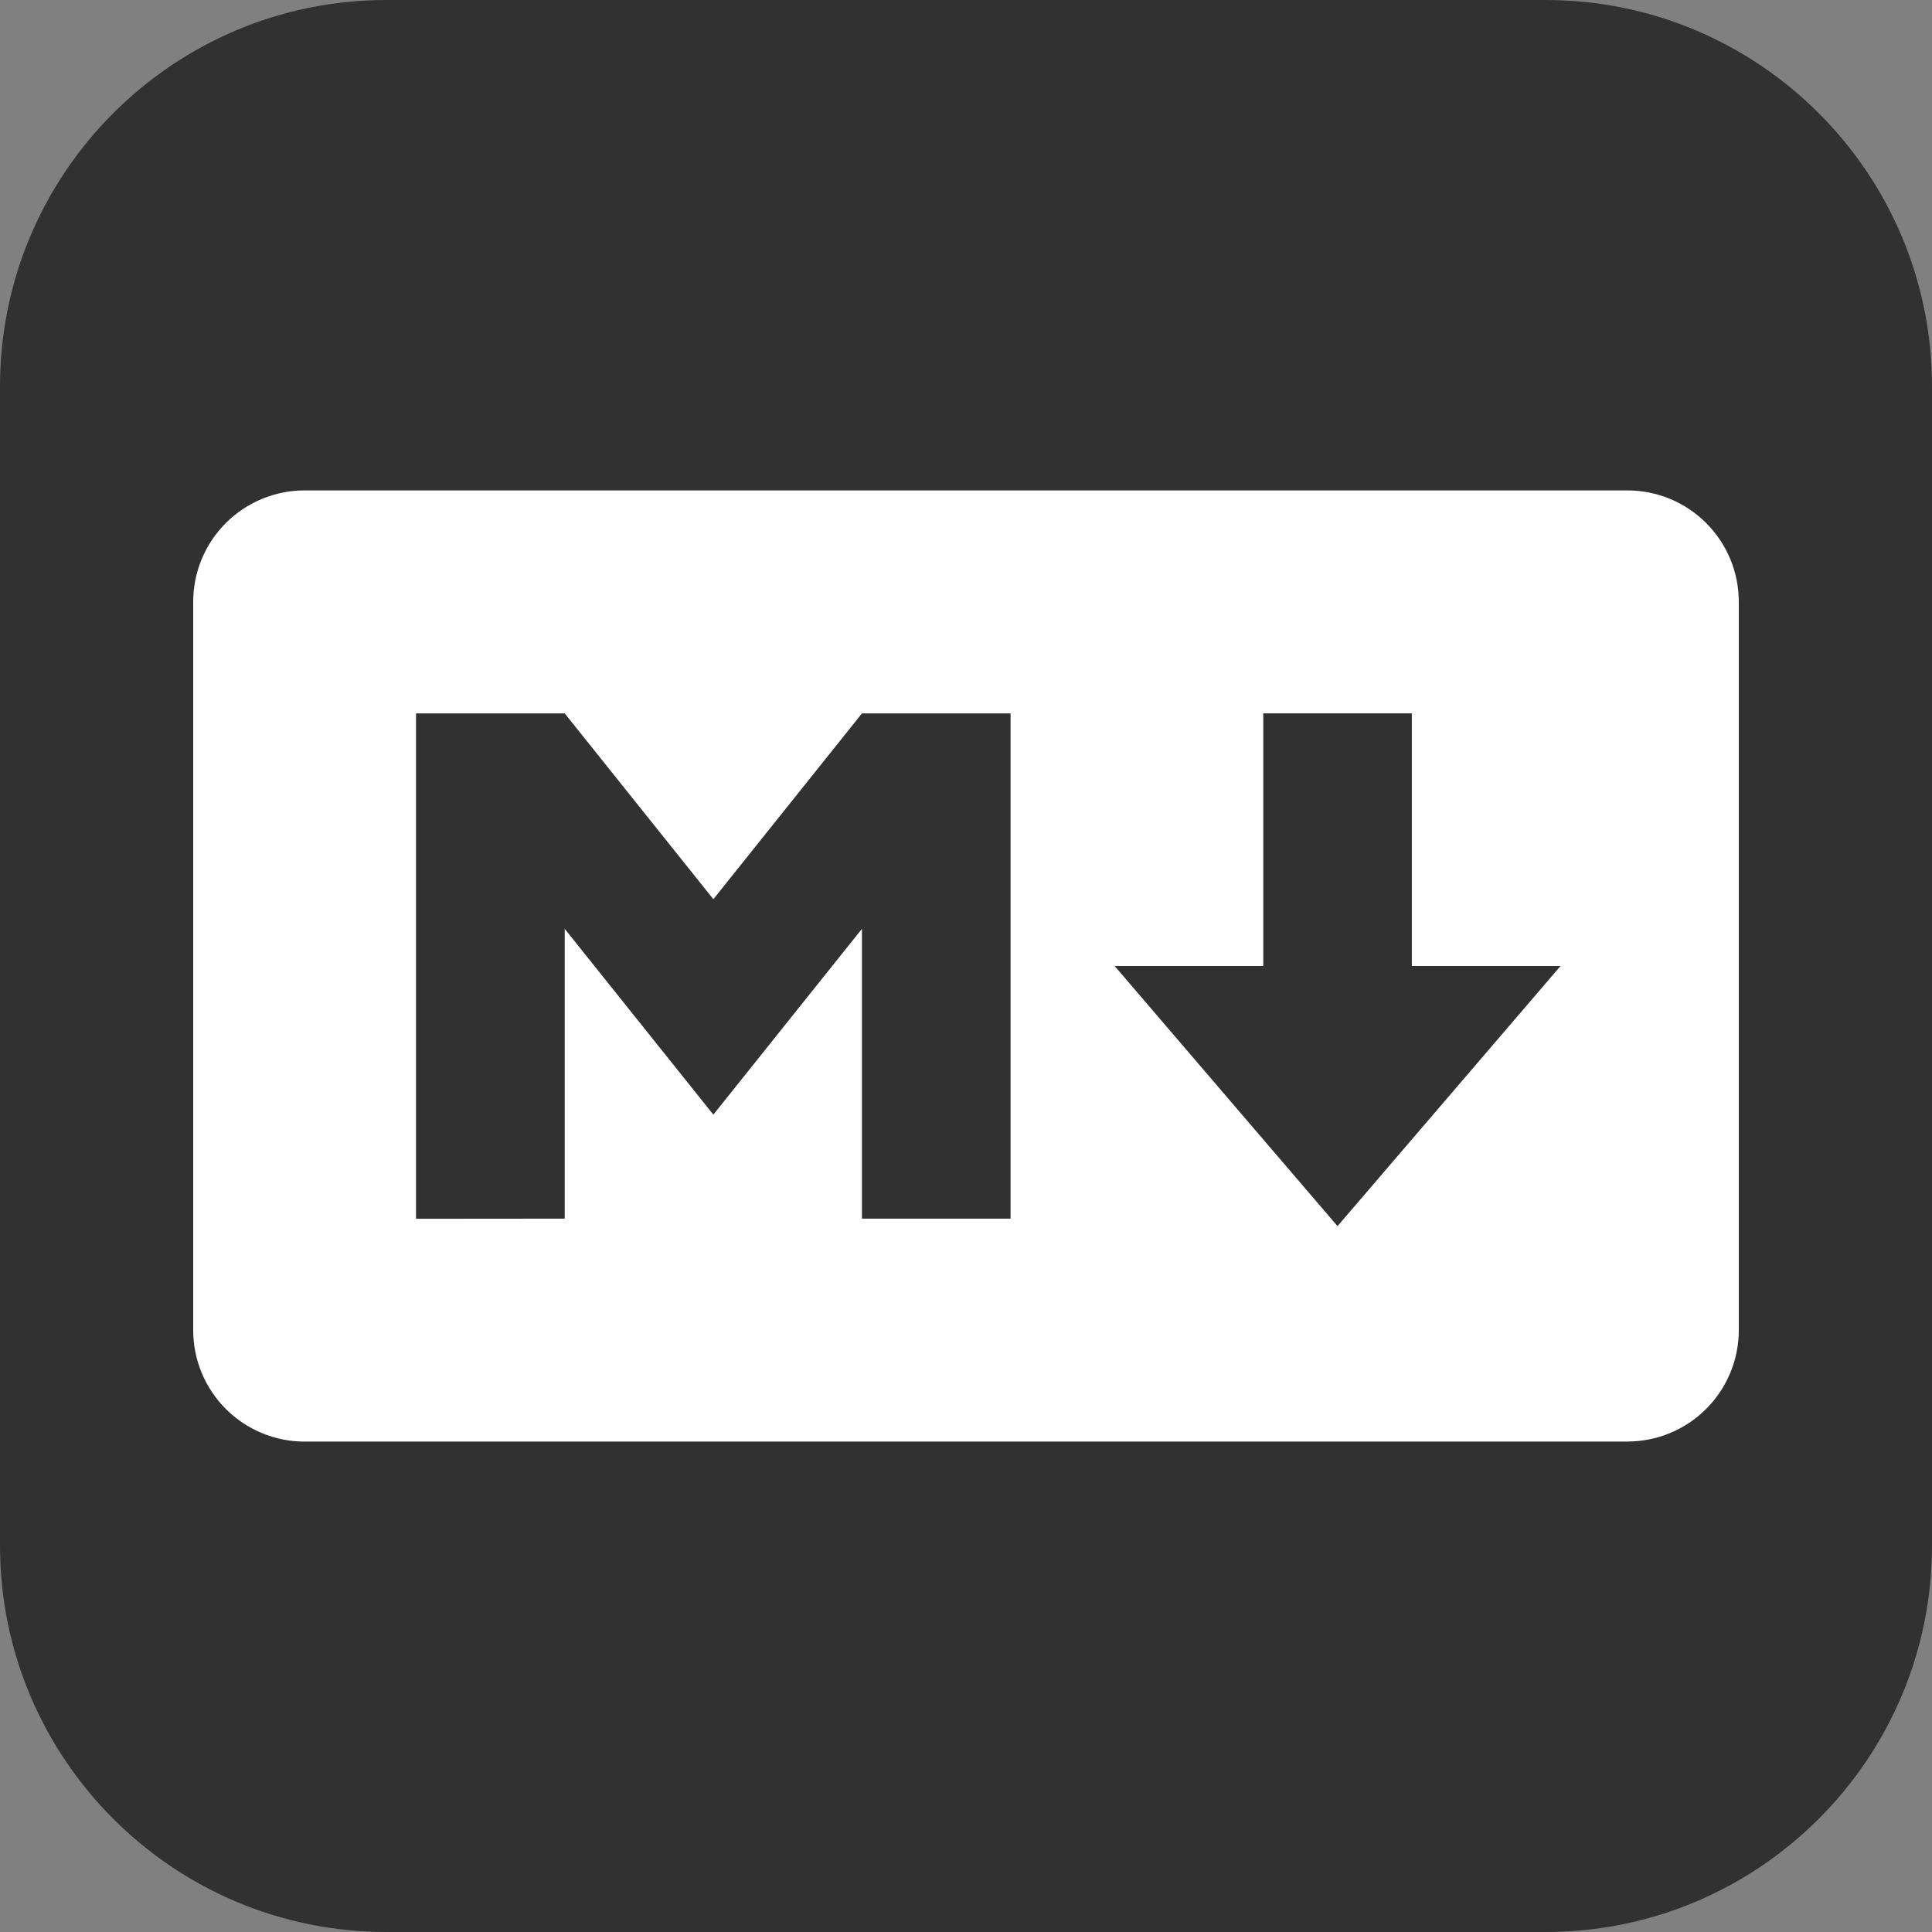 <svg xmlns="http://www.w3.org/2000/svg" xmlns:xlink="http://www.w3.org/1999/xlink" width="1080" zoomAndPan="magnify" viewBox="0 0 810 810" height="1080" preserveAspectRatio="xMidYMid meet" version="1.0"><rect x="0" y="0" width="810" height="810" fill="#808080" stroke="none"/><defs><clipPath id="5e1d3d845c"><path d="M 648 810 L 162 810 C 72.574 810 0 737.426 0 648 L 0 162 C 0 72.574 72.574 0 162 0 L 648 0 C 737.426 0 810 72.574 810 162 L 810 648 C 810 737.426 737.426 810 648 810 Z M 648 810 " clip-rule="nonzero"/></clipPath></defs><g clip-path="url(#5e1d3d845c)"><rect x="-81" width="972" fill="#323131" y="-81" height="972" fill-opacity="1"/></g><path fill="#ffffff" d="M 682.289 604.395 L 127.711 604.395 C 126.18 604.395 124.652 604.32 123.133 604.172 C 121.609 604.02 120.098 603.797 118.598 603.496 C 117.098 603.199 115.613 602.828 114.152 602.383 C 112.688 601.941 111.25 601.426 109.836 600.84 C 108.422 600.254 107.039 599.602 105.691 598.879 C 104.344 598.16 103.031 597.371 101.758 596.523 C 100.488 595.672 99.262 594.762 98.078 593.793 C 96.895 592.82 95.762 591.797 94.68 590.715 C 93.598 589.633 92.574 588.5 91.602 587.316 C 90.633 586.137 89.723 584.906 88.871 583.637 C 88.023 582.363 87.238 581.055 86.516 579.703 C 85.793 578.355 85.141 576.973 84.555 575.559 C 83.969 574.148 83.457 572.707 83.012 571.246 C 82.566 569.781 82.195 568.297 81.898 566.797 C 81.598 565.297 81.375 563.785 81.227 562.262 C 81.074 560.742 81 559.215 81 557.684 L 81 252.316 C 81 250.785 81.074 249.258 81.227 247.738 C 81.375 246.215 81.598 244.703 81.898 243.203 C 82.195 241.703 82.566 240.219 83.012 238.758 C 83.457 237.293 83.969 235.852 84.555 234.441 C 85.141 233.027 85.793 231.645 86.516 230.297 C 87.238 228.945 88.023 227.637 88.871 226.363 C 89.723 225.094 90.633 223.863 91.602 222.684 C 92.574 221.5 93.598 220.367 94.68 219.285 C 95.762 218.203 96.895 217.18 98.078 216.207 C 99.262 215.238 100.488 214.328 101.758 213.477 C 103.031 212.629 104.344 211.84 105.691 211.121 C 107.039 210.398 108.422 209.746 109.836 209.16 C 111.25 208.574 112.688 208.059 114.152 207.617 C 115.613 207.172 117.098 206.801 118.598 206.504 C 120.098 206.203 121.609 205.98 123.133 205.828 C 124.652 205.68 126.18 205.605 127.711 205.605 L 682.289 205.605 C 683.82 205.605 685.348 205.68 686.867 205.828 C 688.391 205.98 689.902 206.203 691.402 206.504 C 692.902 206.801 694.387 207.172 695.848 207.617 C 697.312 208.059 698.75 208.574 700.164 209.16 C 701.578 209.746 702.961 210.398 704.309 211.121 C 705.656 211.84 706.969 212.629 708.242 213.477 C 709.512 214.328 710.738 215.238 711.922 216.207 C 713.105 217.18 714.238 218.203 715.32 219.285 C 716.402 220.367 717.426 221.5 718.398 222.684 C 719.367 223.863 720.277 225.094 721.129 226.363 C 721.977 227.637 722.762 228.945 723.484 230.297 C 724.207 231.645 724.859 233.027 725.445 234.441 C 726.031 235.852 726.543 237.293 726.988 238.754 C 727.434 240.219 727.805 241.703 728.102 243.203 C 728.402 244.703 728.625 246.215 728.773 247.738 C 728.926 249.258 729 250.785 729 252.316 L 729 557.633 C 729 559.16 728.926 560.688 728.777 562.211 C 728.629 563.734 728.406 565.246 728.105 566.746 C 727.809 568.25 727.438 569.73 726.996 571.195 C 726.551 572.66 726.039 574.102 725.453 575.516 C 724.867 576.93 724.215 578.309 723.492 579.66 C 722.773 581.012 721.988 582.32 721.137 583.594 C 720.289 584.867 719.379 586.094 718.406 587.277 C 717.438 588.461 716.41 589.594 715.328 590.676 C 714.246 591.762 713.113 592.785 711.93 593.758 C 710.75 594.73 709.52 595.641 708.25 596.492 C 706.977 597.34 705.664 598.125 704.316 598.848 C 702.965 599.57 701.586 600.223 700.172 600.809 C 698.758 601.395 697.316 601.91 695.855 602.355 C 694.391 602.801 692.906 603.172 691.406 603.469 C 689.906 603.77 688.395 603.992 686.871 604.145 C 685.348 604.293 683.82 604.367 682.289 604.367 Z M 236.762 510.922 L 236.762 389.422 L 299.078 467.316 L 361.367 389.422 L 361.367 510.922 L 423.684 510.922 L 423.684 299.105 L 361.367 299.105 L 299.078 377 L 236.762 299.105 L 174.422 299.105 L 174.422 510.977 Z M 654.266 405 L 591.922 405 L 591.922 299.078 L 529.633 299.078 L 529.633 405 L 467.316 405 L 560.762 514.055 Z M 654.266 405 " fill-opacity="1" fill-rule="nonzero"/></svg>